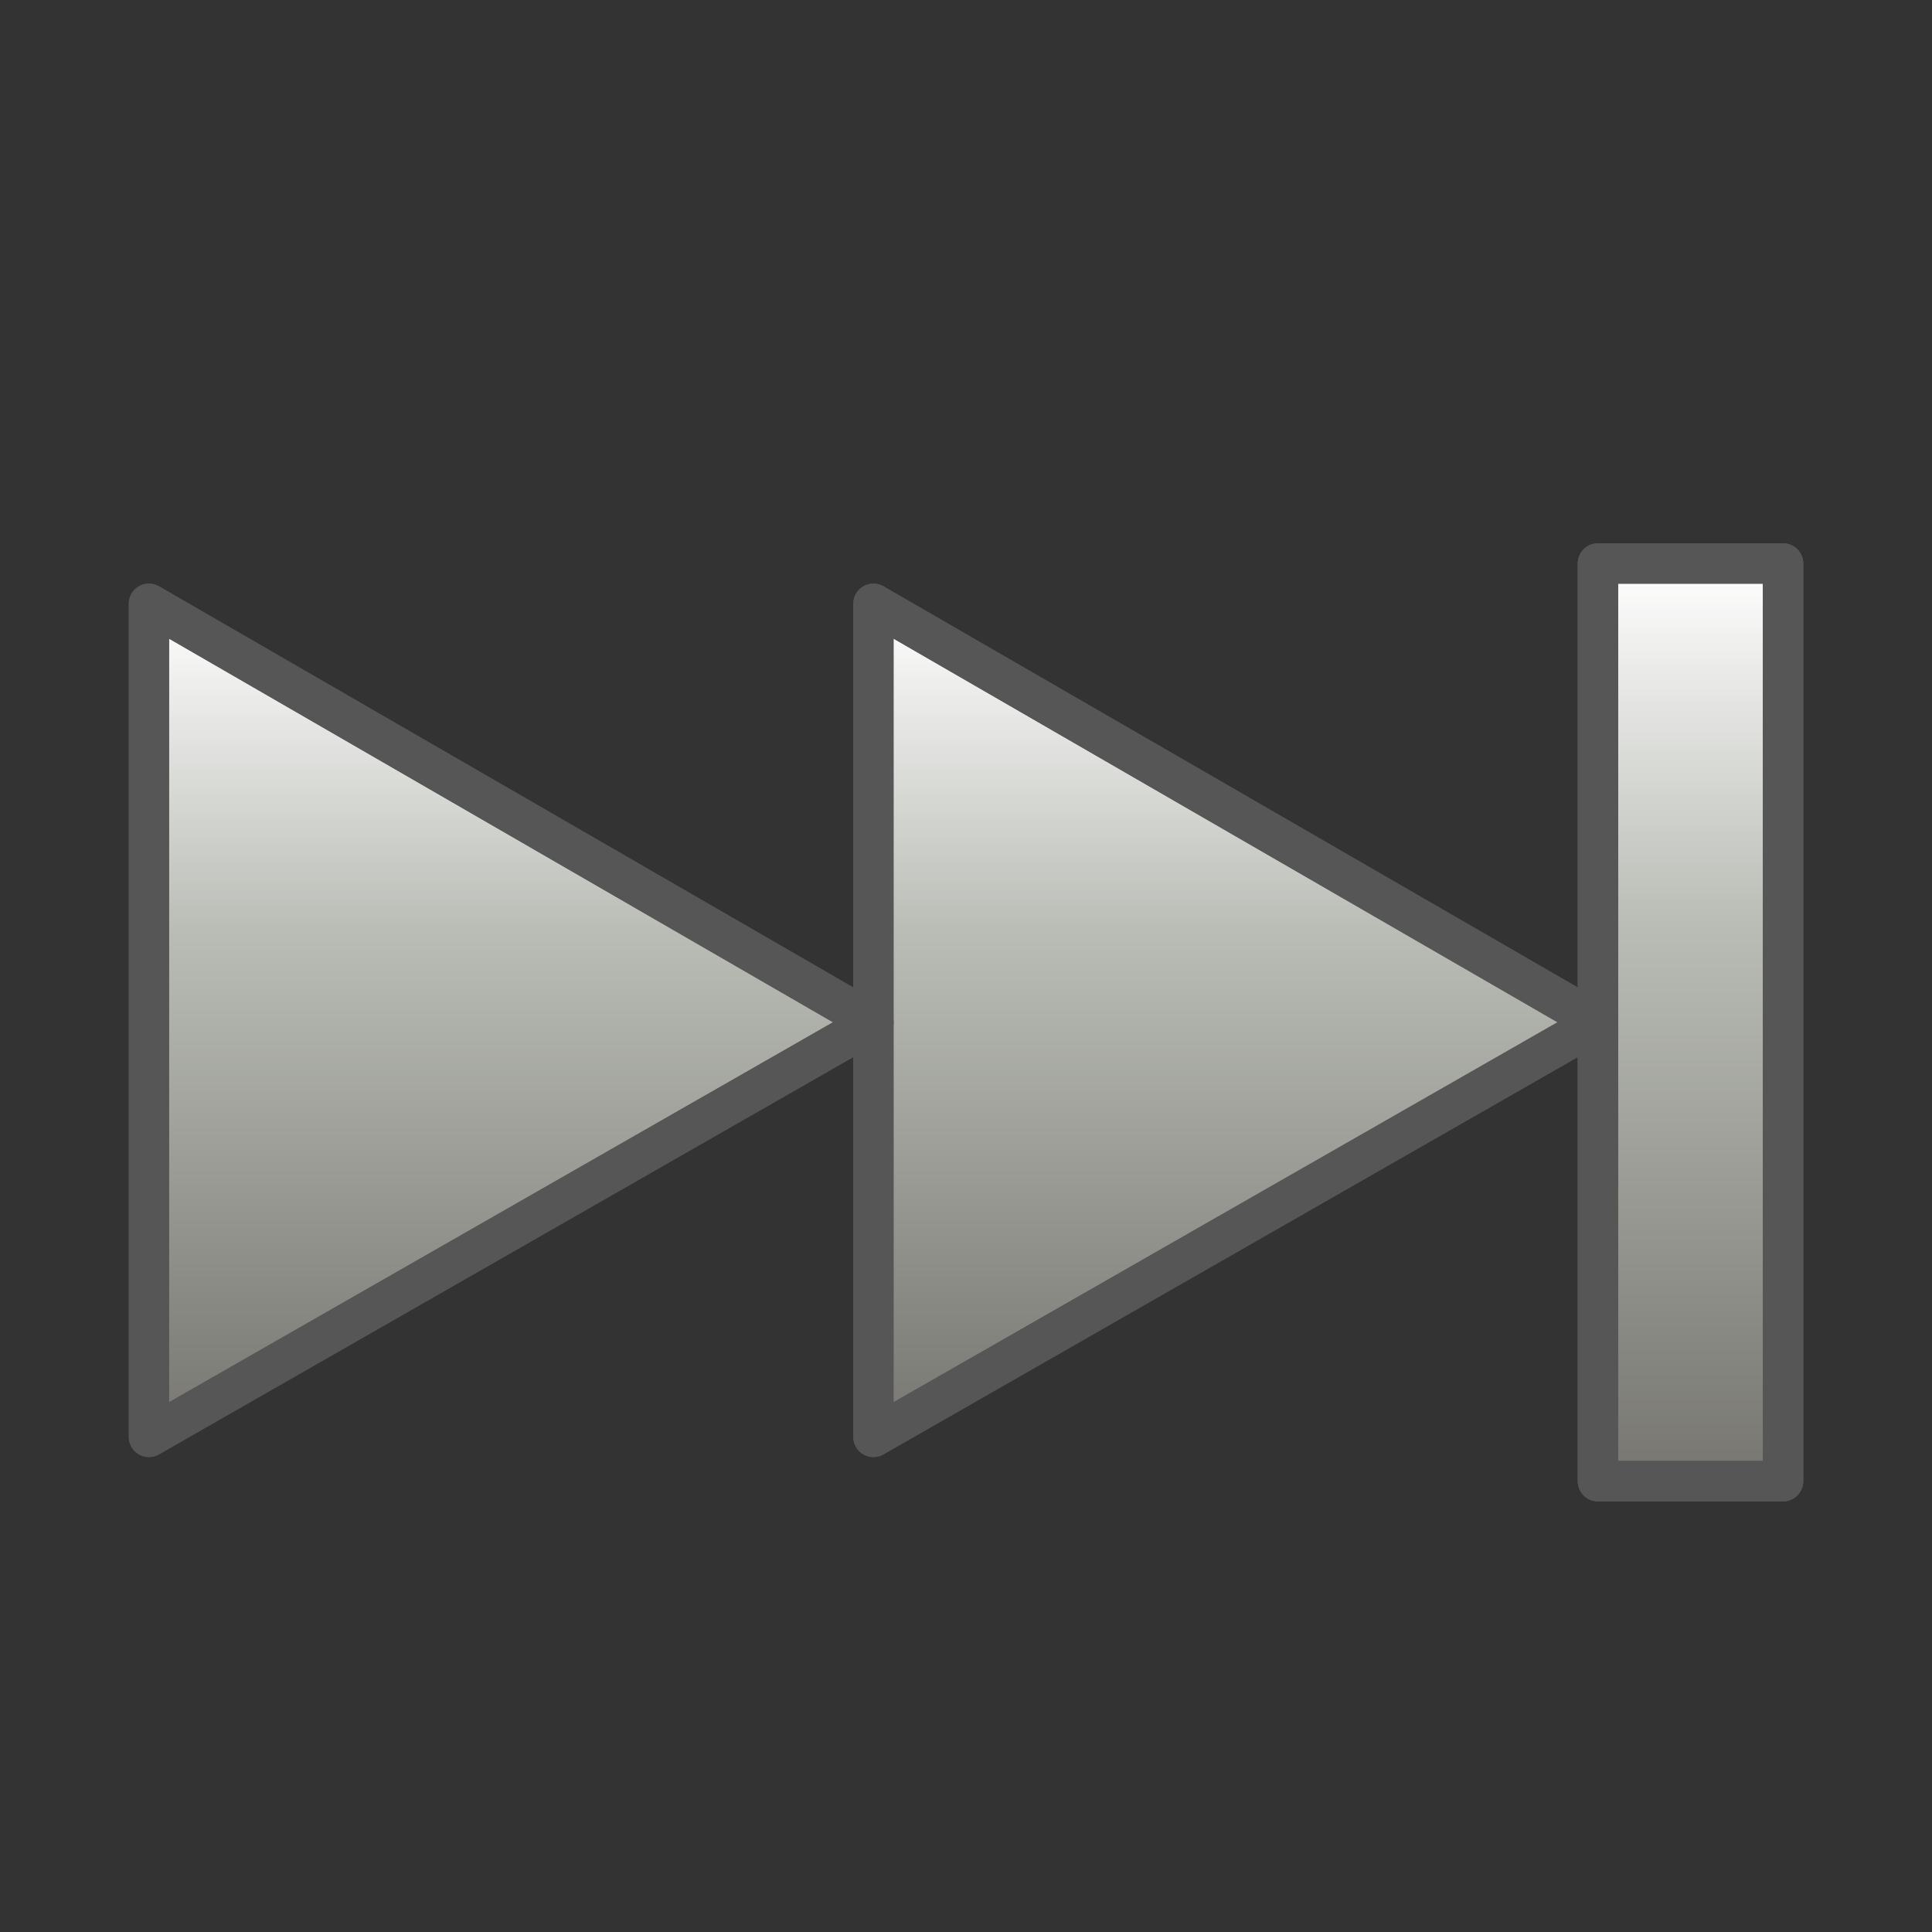 <?xml version="1.0" encoding="utf-8"?>
<!-- Generator: Adobe Illustrator 21.1.0, SVG Export Plug-In . SVG Version: 6.00 Build 0)  -->
<svg version="1.1" id="svg2418" xmlns="http://www.w3.org/2000/svg" xmlns:xlink="http://www.w3.org/1999/xlink" x="0px" y="0px"
	 viewBox="0 0 48 48" style="enable-background:new 0 0 48 48;" xml:space="preserve">
<rect x="0" y="0" width="48" height="48" fill="#333333" stroke="none"/>
<style type="text/css">
	.Buttons{fill:url(#SVGID_1_);stroke:#565656;stroke-linecap:square;stroke-linejoin:round;}
	.st0{fill:url(#SVGID_2_);stroke:#565656;stroke-linecap:square;stroke-linejoin:round;}
	.st1{fill:url(#SVGID_3_);stroke:#565656;stroke-linecap:square;stroke-linejoin:round;}
	.st2{fill:url(#SVGID_4_);}
	.st3{fill:none;stroke:#565656;stroke-linecap:square;stroke-linejoin:round;}
	.st4{fill:url(#SVGID_5_);}
	.st5{fill:url(#SVGID_6_);}
	.st6{fill:url(#SVGID_7_);}
	.st7{fill:url(#SVGID_8_);}
	.st8{fill:url(#SVGID_9_);}
	.st9{fill:url(#SVGID_10_);stroke:#565656;stroke-linecap:square;stroke-linejoin:round;}
	.st10{fill:url(#SVGID_11_);stroke:#565656;stroke-linecap:square;stroke-linejoin:round;}
	.st11{fill:url(#SVGID_12_);}
	.st12{fill:url(#SVGID_13_);stroke:#565656;stroke-linecap:square;stroke-linejoin:round;}
	.st13{fill:url(#SVGID_14_);}
	.st14{fill:url(#SVGID_15_);stroke:#565656;stroke-linecap:square;stroke-linejoin:round;}
	.st15{fill:url(#SVGID_16_);stroke:#565656;stroke-linecap:square;stroke-linejoin:round;}
	.st16{fill:url(#SVGID_17_);}
	.st17{fill:url(#SVGID_18_);}
	.st18{fill:url(#SVGID_19_);}
	.st19{fill:url(#SVGID_20_);}
	.st20{fill:url(#SVGID_21_);stroke:#565656;stroke-linecap:square;stroke-linejoin:round;}
	.st21{fill:url(#SVGID_22_);stroke:#565656;stroke-linecap:square;stroke-linejoin:round;}
	.st22{fill:url(#SVGID_23_);}
	.st23{fill:url(#SVGID_24_);}
	.st24{fill:url(#SVGID_25_);}
	.st25{fill:url(#SVGID_26_);}
	.st26{fill:url(#SVGID_27_);}
	.st27{fill:url(#SVGID_28_);}
	.st28{fill:url(#SVGID_29_);}
	.st29{fill:url(#SVGID_30_);stroke:#565656;stroke-linecap:square;stroke-linejoin:round;}
	.st30{fill:url(#SVGID_31_);stroke:#565656;stroke-linecap:square;stroke-linejoin:round;}
	.st31{fill:url(#SVGID_32_);stroke:#565656;stroke-linecap:square;stroke-linejoin:round;}
	.st32{fill:url(#SVGID_33_);}
	.st33{fill:url(#SVGID_34_);}
</style>
<linearGradient id="SVGID_1_" gradientUnits="userSpaceOnUse" x1="-272" y1="48" x2="-271" y2="48">
	<stop  offset="0" style="stop-color:#FFFFFF"/>
	<stop  offset="0.393" style="stop-color:#BABDB6"/>
	<stop  offset="1" style="stop-color:#777671"/>
</linearGradient>
<g>
	<g>
		<linearGradient id="SVGID_2_" gradientUnits="userSpaceOnUse" x1="3.712" y1="25.351" x2="44.288" y2="25.351">
			<stop  offset="0" style="stop-color:#FFFFFF"/>
			<stop  offset="0.393" style="stop-color:#BABDB6"/>
			<stop  offset="1" style="stop-color:#777671"/>
		</linearGradient>
		<polygon style="fill:url(#SVGID_2_);" points="39.7,25.4 21.7,15 21.7,35.7 		"/>
		<g>
			<linearGradient id="SVGID_3_" gradientUnits="userSpaceOnUse" x1="3.712" y1="25.351" x2="44.288" y2="25.351">
				<stop  offset="0" style="stop-color:#FFFFFF"/>
				<stop  offset="0.393" style="stop-color:#BABDB6"/>
				<stop  offset="1" style="stop-color:#777671"/>
			</linearGradient>
			<rect x="39.7" y="14" style="fill:url(#SVGID_3_);" width="4.6" height="22.8"/>
			<linearGradient id="SVGID_4_" gradientUnits="userSpaceOnUse" x1="3.712" y1="25.351" x2="44.288" y2="25.351">
				<stop  offset="0" style="stop-color:#FFFFFF"/>
				<stop  offset="0.393" style="stop-color:#BABDB6"/>
				<stop  offset="1" style="stop-color:#777671"/>
			</linearGradient>
			<rect x="39.7" y="14" class="st2" width="4.6" height="22.8"/>
		</g>
		<linearGradient id="SVGID_5_" gradientUnits="userSpaceOnUse" x1="3.712" y1="25.351" x2="44.288" y2="25.351">
			<stop  offset="0" style="stop-color:#FFFFFF"/>
			<stop  offset="0.393" style="stop-color:#BABDB6"/>
			<stop  offset="1" style="stop-color:#777671"/>
		</linearGradient>
		<polygon class="st4" points="21.7,25.4 3.7,15 3.7,35.7 		"/>
	</g>
	<g>
		
			<linearGradient id="SVGID_6_" gradientUnits="userSpaceOnUse" x1="-188.969" y1="86.197" x2="-168.185" y2="86.197" gradientTransform="matrix(-1.795863e-10 1 -1 -1.795863e-10 116.909 203.928)">
			<stop  offset="0" style="stop-color:#FFFFFF"/>
			<stop  offset="0.393" style="stop-color:#BABDB6"/>
			<stop  offset="1" style="stop-color:#777671"/>
		</linearGradient>
		<polygon style="fill:url(#SVGID_6_);stroke:#565656;stroke-linecap:square;stroke-linejoin:round;" points="39.7,25.4 21.7,15 
			21.7,35.7 		"/>
		<g>
			
				<linearGradient id="SVGID_7_" gradientUnits="userSpaceOnUse" x1="-237.802" y1="23.257" x2="-215.016" y2="23.257" gradientTransform="matrix(-1.836970e-16 1 -1 -1.836970e-16 65.257 251.76)">
				<stop  offset="0" style="stop-color:#FFFFFF"/>
				<stop  offset="0.393" style="stop-color:#BABDB6"/>
				<stop  offset="1" style="stop-color:#777671"/>
			</linearGradient>
			<rect x="39.7" y="14" class="st6" width="4.6" height="22.8"/>
			<rect x="39.7" y="14" class="st3" width="4.6" height="22.8"/>
		</g>
		
			<linearGradient id="SVGID_8_" gradientUnits="userSpaceOnUse" x1="-188.969" y1="104.197" x2="-168.185" y2="104.197" gradientTransform="matrix(-1.795863e-10 1 -1 -1.795863e-10 116.909 203.928)">
			<stop  offset="0" style="stop-color:#FFFFFF"/>
			<stop  offset="0.393" style="stop-color:#BABDB6"/>
			<stop  offset="1" style="stop-color:#777671"/>
		</linearGradient>
		<polygon style="fill:url(#SVGID_8_);stroke:#565656;stroke-linecap:square;stroke-linejoin:round;" points="21.7,25.4 3.7,15 
			3.7,35.7 		"/>
	</g>
	<g>
		<polygon class="st3" points="39.7,25.4 21.7,15 21.7,35.7 		"/>
		<g>
			<rect x="39.7" y="14" class="st3" width="4.6" height="22.8"/>
			<rect x="39.7" y="14" class="st3" width="4.6" height="22.8"/>
		</g>
		<polygon class="st3" points="21.7,25.4 3.7,15 3.7,35.7 		"/>
	</g>
</g>
</svg>
